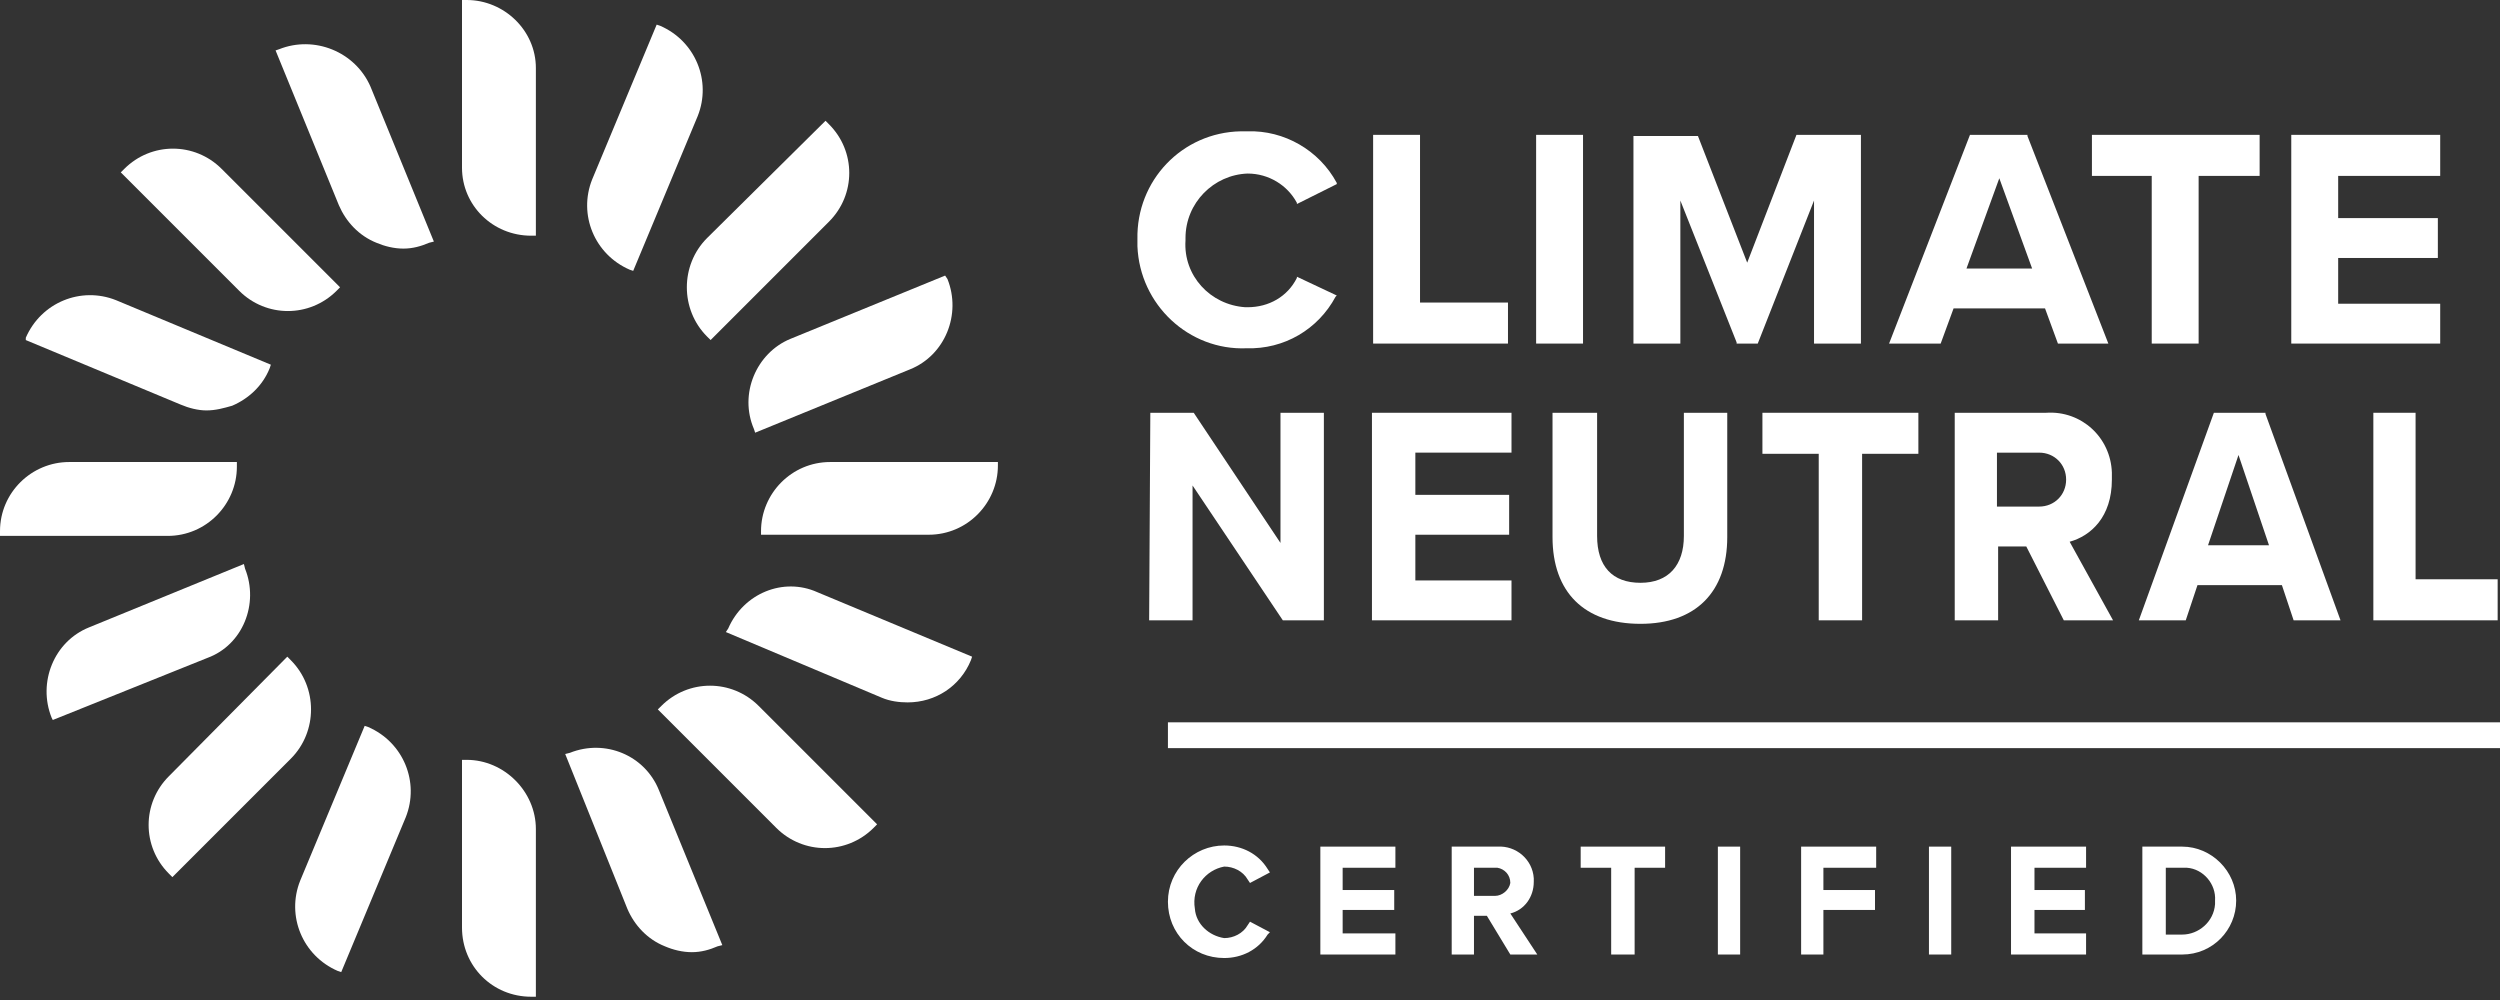 <svg width="100" height="40" viewBox="0 0 100 40" fill="none" xmlns="http://www.w3.org/2000/svg">
<rect x="0" y="0" width="100" height="40" fill="#333333" stroke="none"/>
<path d="M30.16 17.167L30.206 17.308L36.398 14.775C37.805 14.212 38.462 12.57 37.899 11.163L37.805 11.023L31.614 13.556C30.253 14.118 29.55 15.76 30.16 17.167Z" fill="white"/>
<path d="M28.283 13.462L28.424 13.602L33.161 8.865C34.24 7.786 34.24 6.051 33.161 4.972L33.021 4.831L28.283 9.522C27.204 10.601 27.204 12.383 28.283 13.462Z" fill="white"/>
<path d="M60.46 23.218H56.614V21.389H60.366V19.794H56.614V18.105H60.46V16.511H54.878V24.813H60.46V23.218Z" fill="white"/>
<path d="M60.319 12.102H56.801V5.394H54.925V13.743H60.319V12.102Z" fill="white"/>
<path d="M25.188 10.788L25.328 10.835L27.908 4.644C28.471 3.237 27.814 1.642 26.407 1.032L26.267 0.985L23.687 7.176C23.124 8.584 23.78 10.178 25.188 10.788Z" fill="white"/>
<path d="M9.803 22.749L9.756 22.561L3.565 25.094C2.158 25.657 1.501 27.299 2.064 28.706L2.111 28.8L8.302 26.314C9.709 25.798 10.366 24.156 9.803 22.749Z" fill="white"/>
<path d="M11.632 26.408L11.492 26.267L6.754 31.051C5.675 32.13 5.675 33.865 6.754 34.944L6.895 35.085L11.632 30.348C12.711 29.269 12.711 27.486 11.632 26.408Z" fill="white"/>
<path d="M63.321 5.394H61.445V13.743H63.321L63.321 5.394Z" fill="white"/>
<path d="M9.569 11.633C10.647 12.711 12.383 12.711 13.462 11.633L13.602 11.492L8.865 6.755C7.786 5.676 6.051 5.676 4.972 6.755L4.831 6.895L9.569 11.633Z" fill="white"/>
<path d="M9.475 18.668V18.481H2.767C1.266 18.481 7.44813e-08 19.7 8.0521e-09 21.248L0 21.436H6.707C8.255 21.436 9.475 20.169 9.475 18.668Z" fill="white"/>
<path d="M8.255 16.417C8.63 16.417 8.959 16.323 9.287 16.229C9.944 15.948 10.507 15.432 10.788 14.728L10.835 14.588L4.643 12.008C3.236 11.445 1.642 12.102 1.032 13.509V13.603L7.223 16.182C7.552 16.323 7.927 16.417 8.255 16.417Z" fill="white"/>
<path d="M78.143 12.336H81.801L82.317 13.743H84.334L81.098 5.441V5.394H78.799L75.563 13.743H77.627L78.143 12.336ZM79.972 7.13L81.285 10.741H78.659L79.972 7.13Z" fill="white"/>
<path d="M97.608 12.149H93.527V10.319H97.514V8.724H93.527V7.036H97.608V5.394L91.651 5.394V13.743H97.608V12.149Z" fill="white"/>
<path d="M86.069 13.743H87.945V7.036H90.385V5.394H83.677V7.036H86.069V13.743Z" fill="white"/>
<path d="M88.555 16.511L85.553 24.813H87.43L87.899 23.405H91.276L91.745 24.813H93.621L90.619 16.557V16.511H88.555ZM90.76 21.811H88.321L89.54 18.199L90.76 21.811Z" fill="white"/>
<path d="M62.101 16.511V21.482C62.101 23.687 63.368 24.953 65.619 24.953C67.824 24.953 69.09 23.687 69.09 21.482V16.511H67.355V21.436C67.355 22.608 66.745 23.312 65.619 23.312C64.493 23.312 63.884 22.655 63.884 21.436V16.511H62.101Z" fill="white"/>
<path d="M94.934 16.511V24.813H99.906V23.171H96.623V16.511H94.934Z" fill="white"/>
<path d="M74.484 24.813V18.152H76.735V16.511H70.497V18.152H72.749V24.813H74.484Z" fill="white"/>
<path d="M84.475 19.184C84.475 19.09 84.475 18.997 84.475 18.903C84.428 17.496 83.255 16.417 81.848 16.511H78.189V24.813H79.925V21.858H81.051L82.552 24.813H84.522L82.786 21.67C83.63 21.436 84.475 20.685 84.475 19.184ZM81.567 20.263H79.878V18.106H81.567C82.176 18.106 82.645 18.575 82.645 19.184C82.645 19.794 82.176 20.263 81.567 20.263Z" fill="white"/>
<path d="M67.214 8.021L69.465 13.696V13.743H70.31L72.561 8.021L72.561 13.743H74.437V5.394H71.858L69.888 10.507L67.918 5.441H65.338V13.743H67.214V8.021Z" fill="white"/>
<path d="M14.728 29.081L14.587 29.034L12.008 35.225C11.445 36.632 12.101 38.227 13.508 38.837L13.649 38.884L16.229 32.693C16.792 31.285 16.135 29.691 14.728 29.081Z" fill="white"/>
<path d="M61.351 35.272C61.351 35.225 61.351 35.179 61.351 35.132C61.304 34.381 60.647 33.818 59.897 33.865H58.068V38.181H58.959V36.633H59.475L60.413 38.181H61.492L60.413 36.539C60.976 36.398 61.351 35.882 61.351 35.272ZM59.803 35.835H58.959V34.71H59.803C59.85 34.71 59.85 34.71 59.897 34.71C60.178 34.757 60.413 34.991 60.413 35.319C60.366 35.601 60.084 35.835 59.803 35.835Z" fill="white"/>
<path d="M77.158 33.865V38.181H78.049V33.865H77.158Z" fill="white"/>
<path d="M72.045 38.181H72.936V36.398H75V35.601H72.936V34.71H75.047V33.865H72.045V38.181Z" fill="white"/>
<path d="M11.163 1.97L11.023 2.017L13.555 8.209C13.837 8.865 14.353 9.428 15.056 9.71C15.385 9.85 15.76 9.944 16.135 9.944C16.51 9.944 16.839 9.85 17.167 9.71L17.355 9.663L14.822 3.471C14.212 2.064 12.57 1.407 11.163 1.97Z" fill="white"/>
<path d="M63.227 34.71H64.447V38.181H65.385V34.71H66.604V33.865H63.227V34.71Z" fill="white"/>
<path d="M100 28.893H46.717V29.925H100V28.893Z" fill="white"/>
<path d="M80.441 38.181H83.443V37.336H81.379V36.398H83.396V35.601H81.379V34.71H83.443V33.865H80.441V38.181Z" fill="white"/>
<path d="M52.814 38.181H55.816V37.336H53.706V36.398H55.769V35.601H53.706V34.71H55.816V33.865H52.814V38.181Z" fill="white"/>
<path d="M87.289 33.865H85.694V38.181H87.289C88.508 38.181 89.447 37.196 89.447 36.023C89.447 34.85 88.462 33.865 87.289 33.865ZM87.289 37.383H86.632V34.71H87.289C87.336 34.71 87.383 34.71 87.477 34.71C88.133 34.757 88.649 35.366 88.602 36.023C88.602 36.07 88.602 36.117 88.602 36.164C88.555 36.867 87.946 37.383 87.289 37.383Z" fill="white"/>
<path d="M69.606 33.865H68.715V38.181H69.606V33.865Z" fill="white"/>
<path d="M29.128 25.141L29.034 25.282L35.272 27.909C35.6 28.049 35.976 28.096 36.304 28.096C37.43 28.096 38.415 27.44 38.837 26.408L38.884 26.267L32.692 23.687C31.332 23.077 29.737 23.734 29.128 25.141Z" fill="white"/>
<path d="M30.347 28.237C29.268 27.158 27.533 27.158 26.454 28.237L26.313 28.377L31.051 33.115C32.13 34.193 33.865 34.193 34.944 33.115L35.084 32.974L30.347 28.237Z" fill="white"/>
<path d="M26.36 31.614C25.797 30.207 24.203 29.55 22.796 30.113L22.608 30.16L25.094 36.351C25.375 37.008 25.891 37.571 26.595 37.852C26.923 37.993 27.298 38.087 27.674 38.087C28.049 38.087 28.377 37.993 28.705 37.852L28.893 37.805L26.36 31.614Z" fill="white"/>
<path d="M18.668 0L18.48 0V6.708C18.48 8.209 19.7 9.428 21.248 9.428H21.435L21.435 2.721C21.435 1.22 20.169 0 18.668 0Z" fill="white"/>
<path d="M18.668 30.394H18.48V37.102C18.48 38.649 19.7 39.869 21.248 39.869H21.435V33.162C21.435 31.661 20.169 30.394 18.668 30.394Z" fill="white"/>
<path d="M30.441 21.248V21.389H37.148C38.696 21.389 39.916 20.122 39.916 18.621V18.481H33.208C31.66 18.481 30.441 19.747 30.441 21.248Z" fill="white"/>
<path d="M49.859 13.931C51.36 13.977 52.72 13.18 53.424 11.867L53.471 11.82L51.876 11.069V11.116C51.501 11.867 50.75 12.289 49.906 12.289C49.859 12.289 49.812 12.289 49.812 12.289C48.405 12.195 47.326 11.022 47.42 9.615C47.42 9.568 47.42 9.568 47.42 9.521C47.42 8.114 48.546 6.989 49.906 6.942C50.75 6.942 51.501 7.411 51.876 8.114V8.161L53.471 7.364V7.317C52.767 6.004 51.36 5.206 49.906 5.253C49.812 5.253 49.719 5.253 49.625 5.253C47.279 5.3 45.45 7.223 45.497 9.568C45.497 9.662 45.497 9.756 45.497 9.85C45.591 12.195 47.561 14.024 49.859 13.931Z" fill="white"/>
<path d="M47.702 19.419L51.313 24.813H52.955V16.511H51.219V21.717L47.749 16.511H46.013L45.966 24.813H47.702V19.419Z" fill="white"/>
<path d="M48.968 34.663C49.343 34.663 49.719 34.85 49.906 35.179L50 35.319L50.797 34.897L50.704 34.757C50.328 34.147 49.672 33.819 48.968 33.819C47.749 33.819 46.717 34.804 46.717 36.07C46.717 37.336 47.702 38.321 48.968 38.321C49.672 38.321 50.328 37.993 50.704 37.383L50.797 37.289L50 36.867L49.906 37.008C49.719 37.336 49.343 37.524 48.968 37.524C48.358 37.43 47.842 36.961 47.795 36.351C47.655 35.507 48.218 34.804 48.968 34.663Z" fill="white"/>
</svg>
